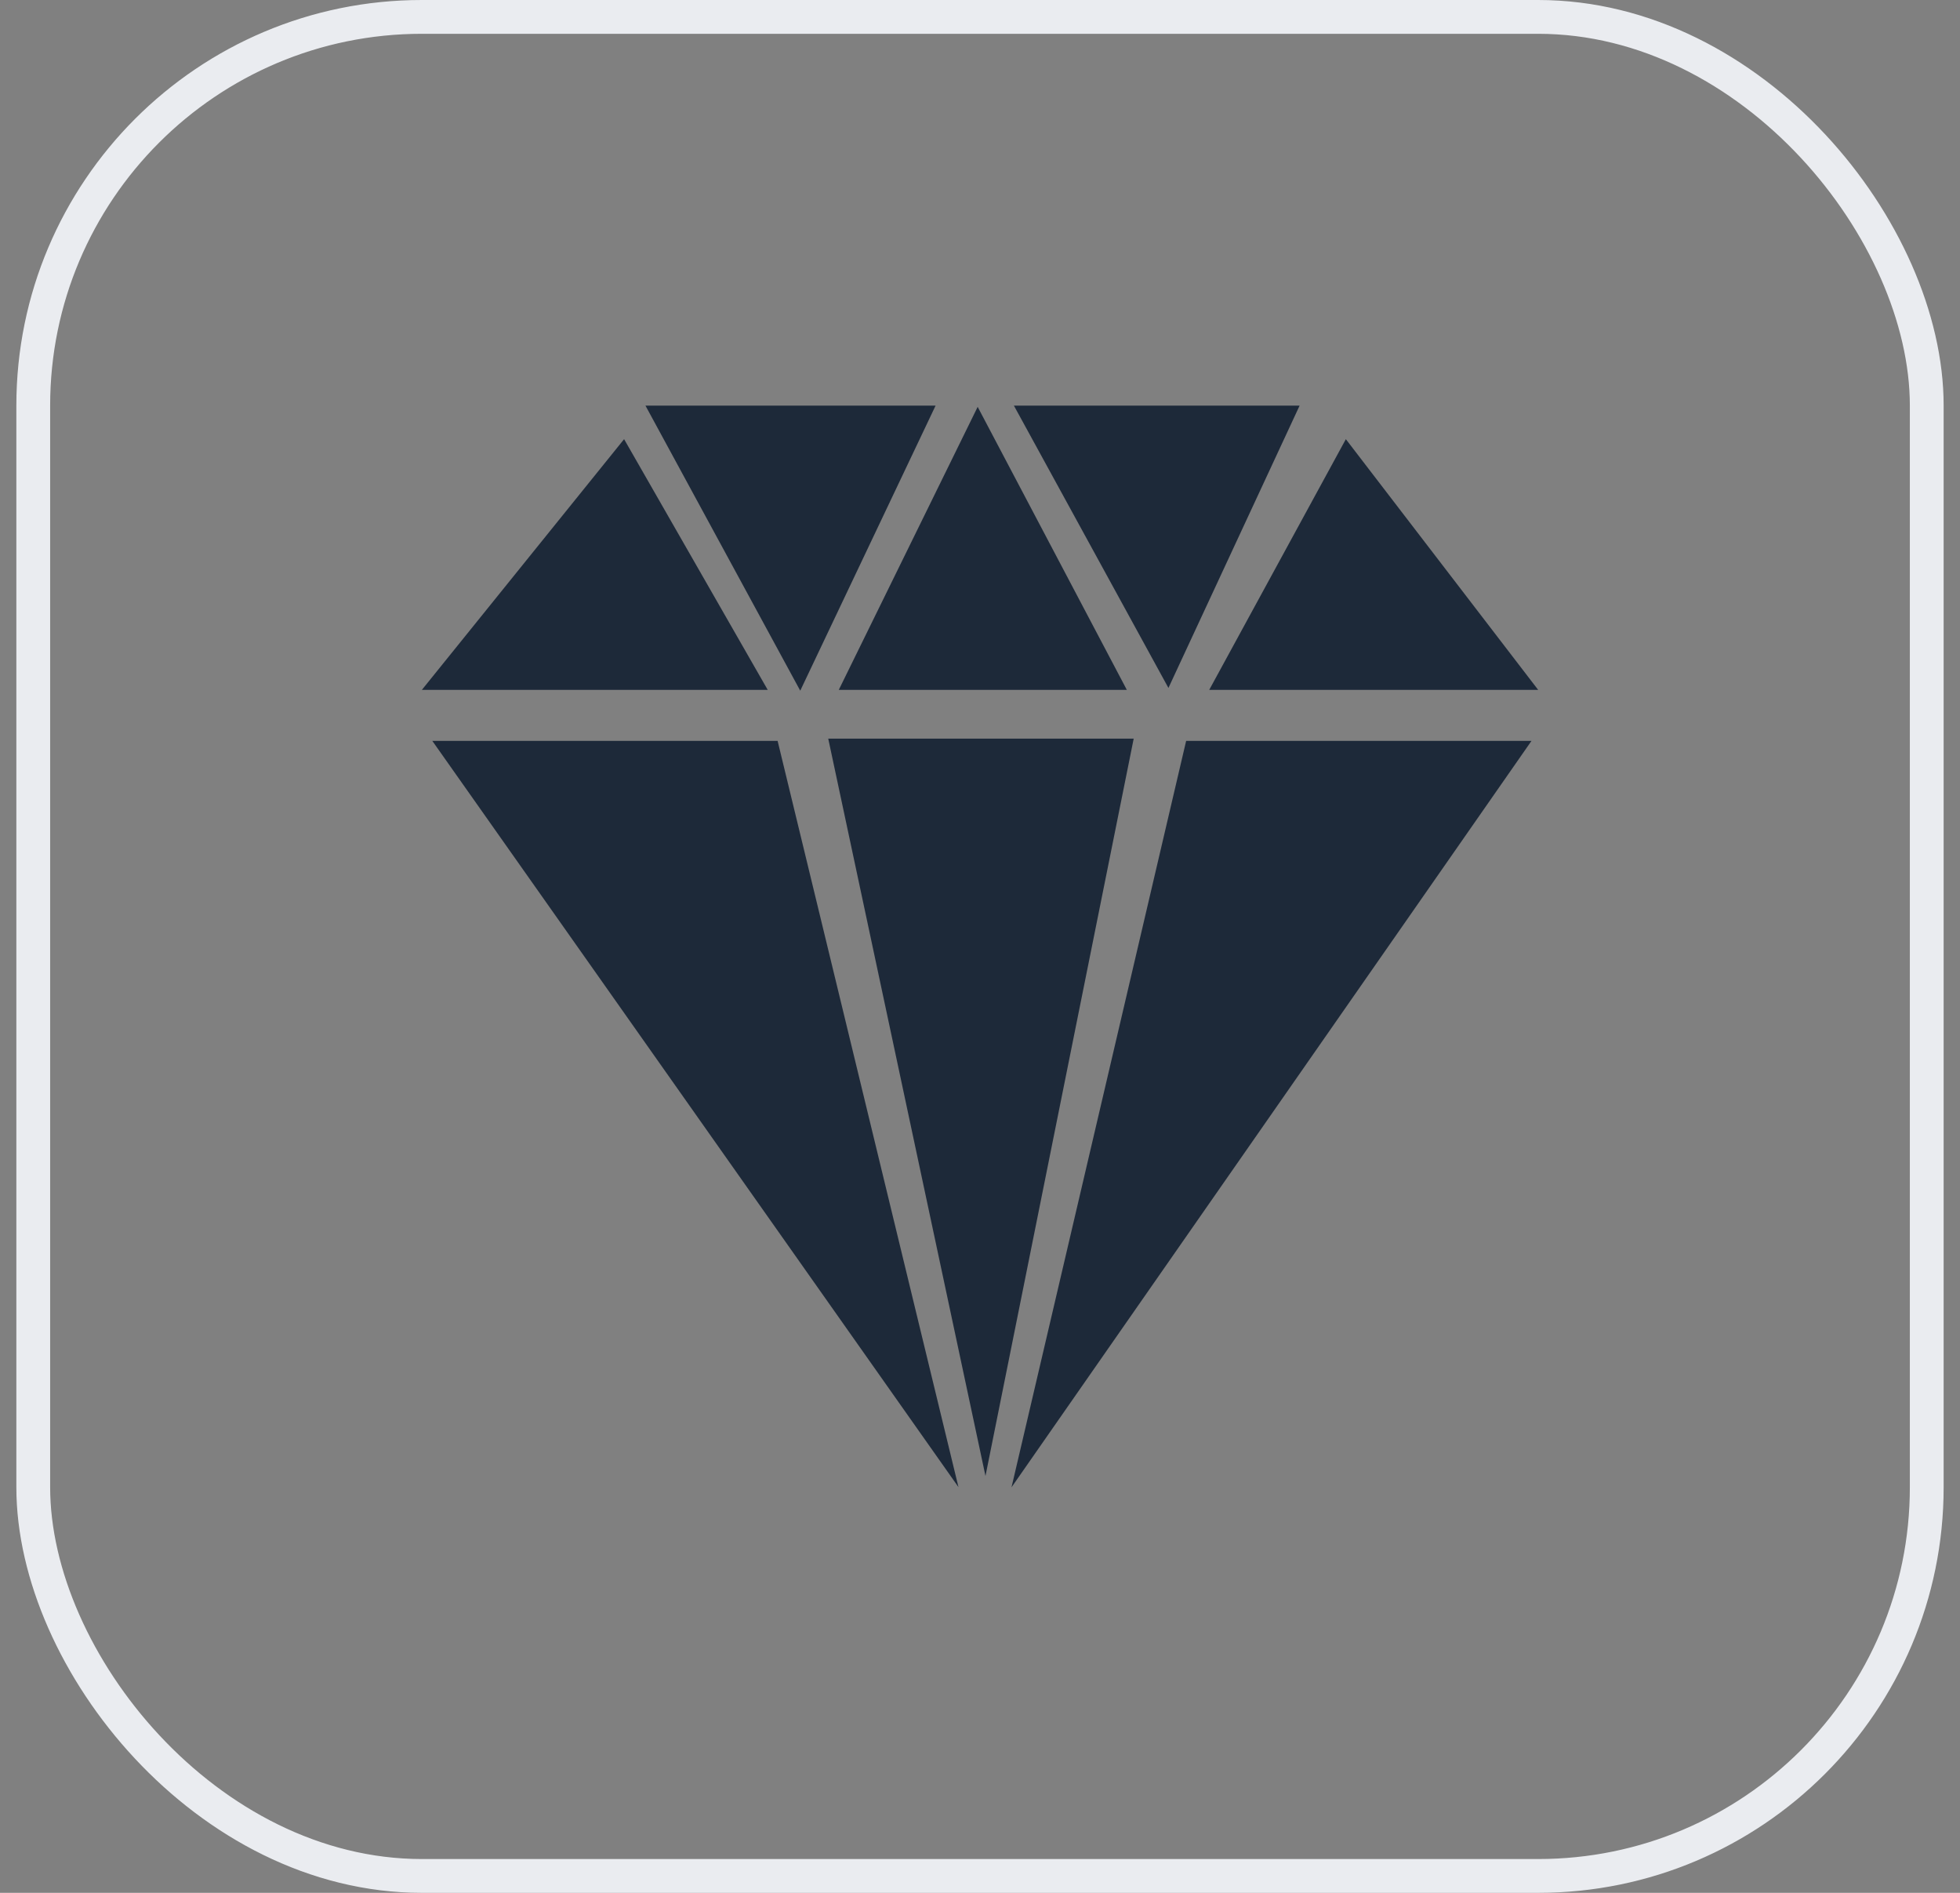 <svg width="58" height="56" viewBox="0 0 58 56" fill="none" xmlns="http://www.w3.org/2000/svg">
    <rect x="0" y="0" width="58" height="56" fill="#808080" stroke="none"/>
    <g clip-path="url(#ycy1ub7hza)">
        <path fill-rule="evenodd" clip-rule="evenodd" d="m28.363 43.997-15.57-22.078h10.218l5.352 22.078zm.568-31.96-4.11 8.373h8.524l-4.414-8.373zm5.645 8.316L30.003 12h8.455l-3.882 8.353zm-10.895.08L27.686 12H19.1l4.58 8.433zm16.145-7.44-4.043 7.417h9.734l-5.691-7.417zm-21.358 0 4.25 7.417H12.484l5.984-7.417zm6.04 8.86h9.04l-4.386 21.814-4.653-21.814zM29.934 44l15.385-22.08H35.1L29.933 44z" fill="#1D2939"/>
    </g>
    <rect x=".984" y=".5" width="56.032" height="55" rx="11.5" stroke="#EAECF0"/>
    <defs>
        <clipPath id="ycy1ub7hza">
            <path fill="#fff" transform="translate(12.484 12)" d="M0 0h33.032v32H0z"/>
        </clipPath>
    </defs>
</svg>
